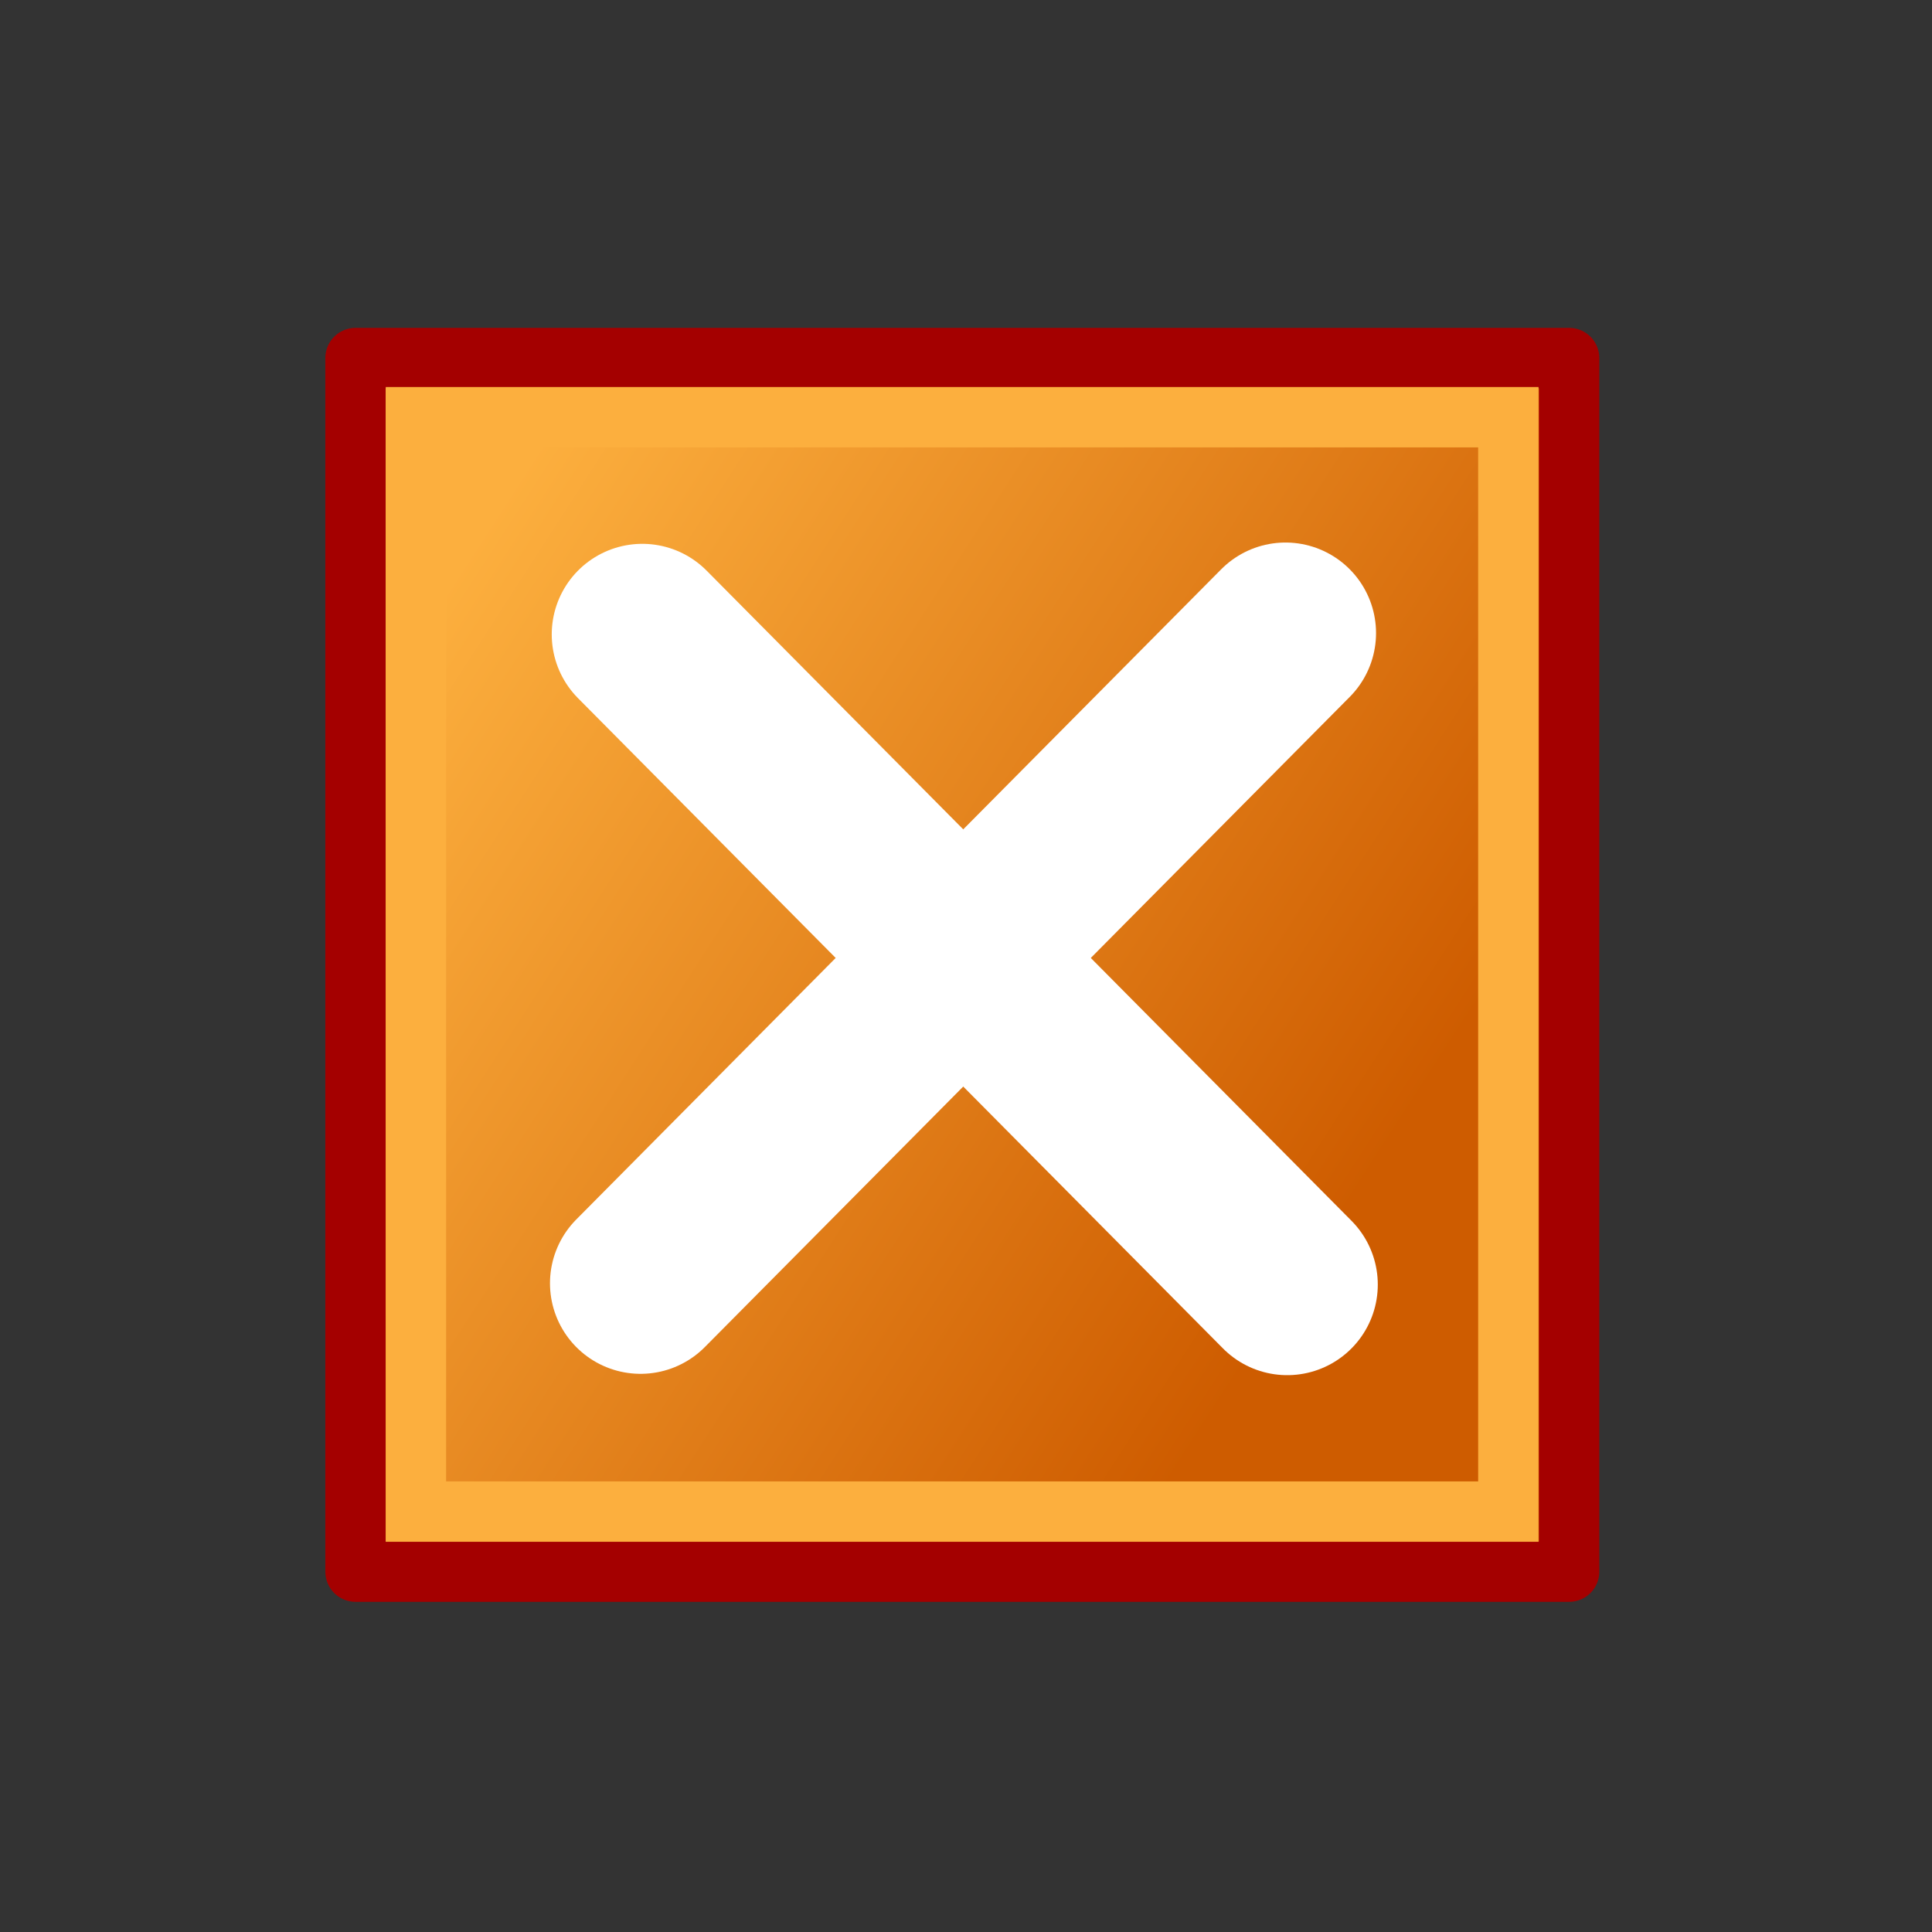 <svg xmlns="http://www.w3.org/2000/svg" xmlns:svg="http://www.w3.org/2000/svg" xmlns:xlink="http://www.w3.org/1999/xlink" id="svg2985" width="64" height="64" version="1.1"><rect width="100%" height="100%" fill="#333333" stroke="none"/><title id="title889">Std_CloseActiveWindow</title><defs id="defs2987"><linearGradient id="linearGradient893"><stop id="stop889" offset="0" style="stop-color:#ce5c00;stop-opacity:1"/><stop id="stop891" offset="1" style="stop-color:#fcaf3e;stop-opacity:1"/></linearGradient><linearGradient id="linearGradient4387"><stop style="stop-color:#71b2f8;stop-opacity:1" id="stop4389" offset="0"/><stop style="stop-color:#002795;stop-opacity:1" id="stop4391" offset="1"/></linearGradient><linearGradient id="linearGradient6321"><stop style="stop-color:#71b2f8;stop-opacity:1" id="stop6323" offset="0"/><stop style="stop-color:#002795;stop-opacity:1" id="stop6325" offset="1"/></linearGradient><radialGradient id="radialGradient3692" cx="45.883" cy="28.87" r="19.467" fx="45.883" fy="28.87" gradientTransform="translate(-0.234,0.234)" gradientUnits="userSpaceOnUse" xlink:href="#linearGradient3377"/><linearGradient id="linearGradient3377"><stop id="stop3379" offset="0" style="stop-color:#faff2b;stop-opacity:1"/><stop id="stop3381" offset="1" style="stop-color:#fa0;stop-opacity:1"/></linearGradient><linearGradient id="linearGradient3377-3"><stop id="stop3379-8" offset="0" style="stop-color:#faff2b;stop-opacity:1"/><stop id="stop3381-3" offset="1" style="stop-color:#fa0;stop-opacity:1"/></linearGradient><radialGradient id="radialGradient6412" cx="45.883" cy="28.87" r="19.467" fx="45.883" fy="28.87" gradientTransform="matrix(0.671,0,0,0.641,-63.381,0.838)" gradientUnits="userSpaceOnUse" xlink:href="#linearGradient3377-3"/><linearGradient id="linearGradient3036"><stop id="stop3038" offset="0" style="stop-color:#ef2929;stop-opacity:1"/><stop id="stop3040" offset="1" style="stop-color:#a40000;stop-opacity:1"/></linearGradient><linearGradient id="linearGradient2095" x1="47" x2="7" y1="9" y2="28" gradientTransform="matrix(0.968,0,0,0.968,-0.721,-2.678)" gradientUnits="userSpaceOnUse" xlink:href="#linearGradient1189"/><linearGradient id="linearGradient1189"><stop id="stop1185" offset="0" style="stop-color:#204a87;stop-opacity:1"/><stop id="stop1187" offset="1" style="stop-color:#729fcf;stop-opacity:1"/></linearGradient><linearGradient id="linearGradient895" x1="46.529" x2="16.006" y1="37.194" y2="17.487" gradientUnits="userSpaceOnUse" xlink:href="#linearGradient893"/></defs><g id="layer1"><g id="g1632"><rect style="fill:url(#linearGradient895);fill-opacity:1;fill-rule:evenodd;stroke:#a40000;stroke-width:2;stroke-linecap:round;stroke-linejoin:round" id="rect864" width="40.202" height="40.202" x="11.777" y="11.861"/><rect style="fill:none;fill-rule:evenodd;stroke:#fcaf3e;stroke-width:2;stroke-linecap:round;stroke-linejoin:miter" id="rect870" width="36.188" height="36.253" x="13.778" y="13.821" ry="0"/><path style="fill:none;stroke:#fff;stroke-width:6;stroke-linecap:round;stroke-linejoin:miter;stroke-miterlimit:4;stroke-dasharray:none;stroke-opacity:1" id="path872" d="M 21.277,21.015 42.641,42.554"/><path id="path872-2" d="M 42.583,20.972 21.219,42.51" style="fill:none;stroke:#fff;stroke-width:6;stroke-linecap:round;stroke-linejoin:miter;stroke-miterlimit:4;stroke-dasharray:none;stroke-opacity:1"/></g></g></svg>